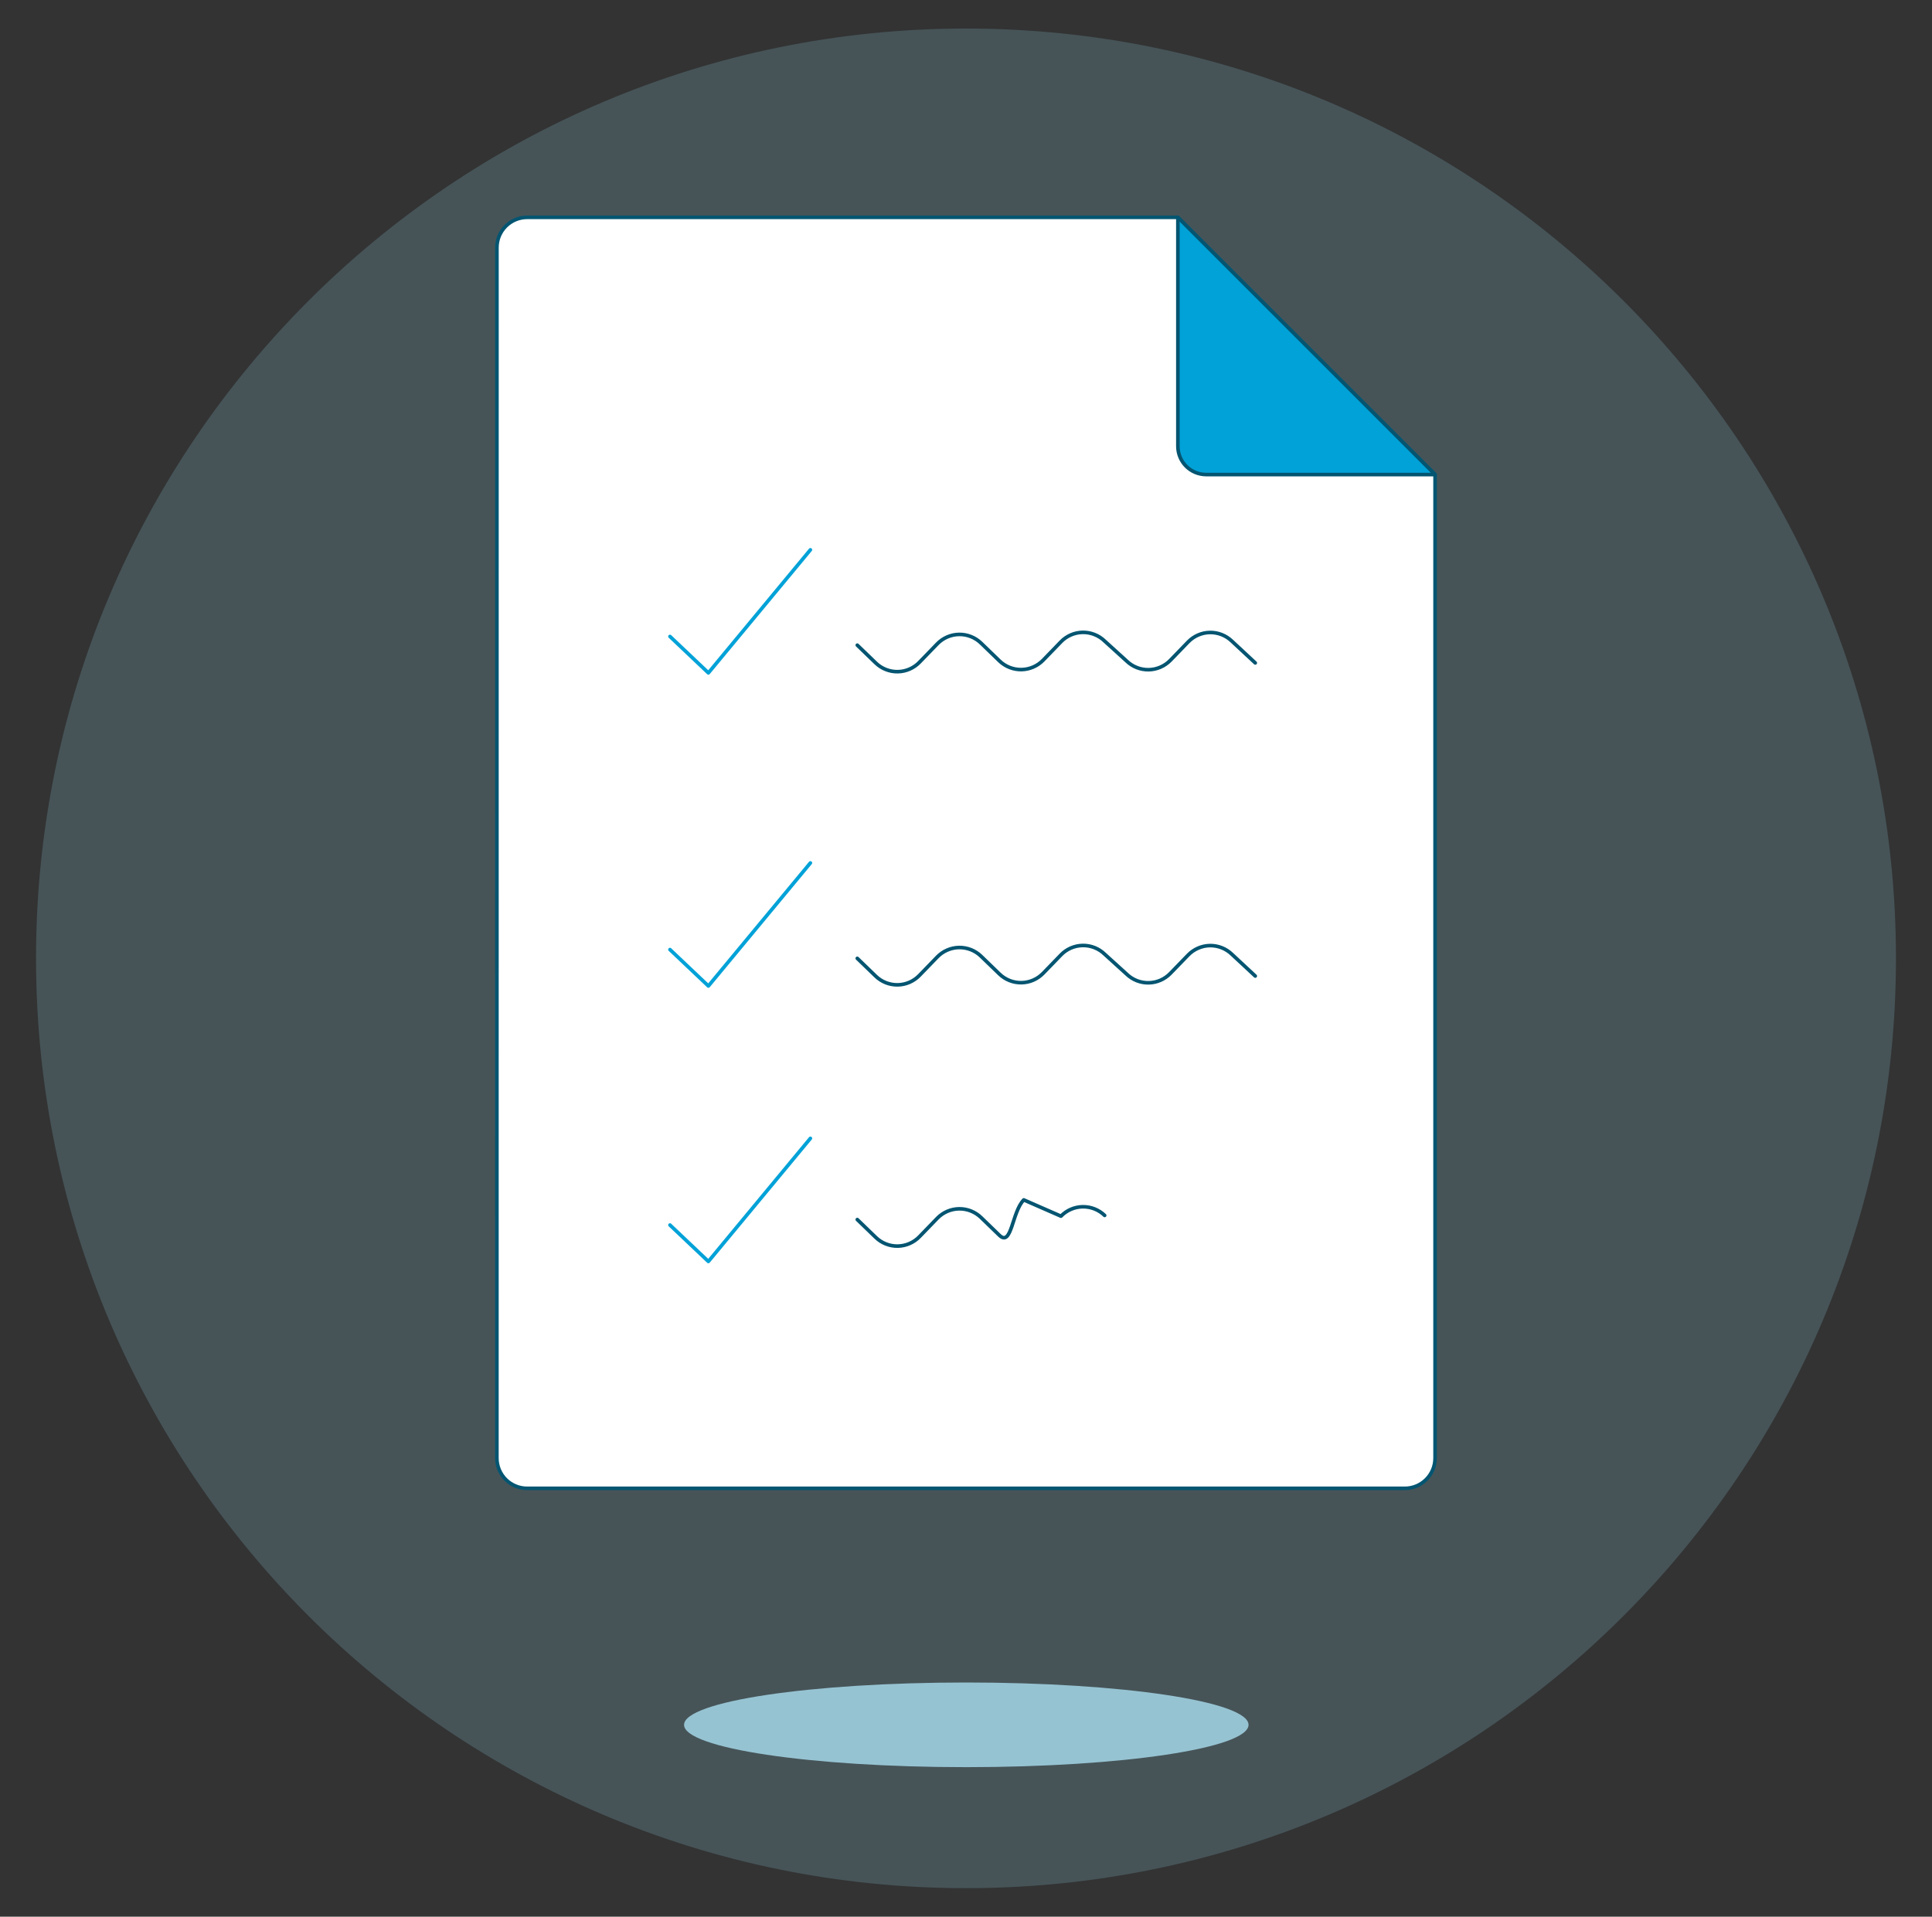 <svg width="129" height="128" viewBox="0 0 129 128" fill="none" xmlns="http://www.w3.org/2000/svg">
<rect x="0" y="0" width="129" height="128" fill="#333333" stroke="none"/>
<path d="M64.5 126.093C98.793 126.093 126.593 98.293 126.593 64C126.593 29.707 98.793 1.907 64.5 1.907C30.207 1.907 2.407 29.707 2.407 64C2.407 98.293 30.207 126.093 64.5 126.093Z" fill="#92D7EE" fill-opacity="0.2"/>
<path d="M64.52 118.013C74.928 118.013 83.365 116.747 83.365 115.186C83.365 113.625 74.928 112.359 64.52 112.359C54.112 112.359 45.675 113.625 45.675 115.186C45.675 116.747 54.112 118.013 64.52 118.013Z" fill="#96C3D2"/>
<path d="M33.177 97.375C33.177 97.91 33.39 98.423 33.768 98.802C34.147 99.18 34.66 99.393 35.195 99.393H93.802C94.337 99.393 94.85 99.18 95.228 98.802C95.607 98.423 95.82 97.91 95.82 97.375V31.692L78.646 14.515H35.198C34.663 14.515 34.15 14.728 33.771 15.106C33.393 15.485 33.18 15.998 33.18 16.533L33.177 97.375Z" fill="white" stroke="#045571" stroke-width="0.24" stroke-linecap="round" stroke-linejoin="round"/>
<path d="M95.823 31.692H80.533C80.033 31.69 79.554 31.491 79.2 31.138C78.847 30.784 78.648 30.305 78.647 29.805V14.515L95.823 31.692Z" fill="#01A2D8" stroke="#045571" stroke-width="0.24" stroke-linecap="round" stroke-linejoin="round"/>
<path d="M44.734 63.415L47.299 65.846L54.11 57.628" stroke="#01A2D8" stroke-width="0.24" stroke-linecap="round" stroke-linejoin="round"/>
<path d="M57.241 64L58.471 65.189C58.666 65.378 58.897 65.526 59.15 65.626C59.403 65.725 59.673 65.774 59.944 65.769C60.216 65.764 60.484 65.705 60.733 65.596C60.982 65.487 61.207 65.329 61.395 65.133L62.584 63.905C62.773 63.71 62.998 63.554 63.247 63.447C63.495 63.339 63.763 63.281 64.034 63.276C64.305 63.272 64.575 63.321 64.827 63.42C65.079 63.52 65.309 63.668 65.504 63.857L66.732 65.045C66.927 65.233 67.157 65.382 67.409 65.481C67.661 65.581 67.931 65.63 68.202 65.625C68.473 65.621 68.741 65.563 68.989 65.455C69.238 65.347 69.463 65.191 69.652 64.996L70.84 63.769C71.028 63.574 71.253 63.418 71.502 63.31C71.751 63.202 72.018 63.144 72.29 63.14C72.561 63.135 72.83 63.184 73.082 63.284C73.334 63.383 73.564 63.532 73.759 63.721L75.226 65.052C75.421 65.241 75.651 65.389 75.903 65.489C76.155 65.588 76.424 65.638 76.695 65.633C76.966 65.629 77.234 65.571 77.483 65.463C77.731 65.355 77.956 65.199 78.145 65.004L79.335 63.776C79.524 63.581 79.749 63.426 79.998 63.318C80.246 63.21 80.514 63.152 80.785 63.147C81.055 63.143 81.325 63.192 81.577 63.292C81.829 63.391 82.059 63.54 82.254 63.728L83.815 65.181" stroke="#045571" stroke-width="0.24" stroke-linecap="round" stroke-linejoin="round"/>
<path d="M44.734 42.505L47.299 44.936L54.11 36.718" stroke="#01A2D8" stroke-width="0.24" stroke-linecap="round" stroke-linejoin="round"/>
<path d="M57.241 43.084L58.471 44.272C58.665 44.461 58.896 44.61 59.149 44.71C59.401 44.81 59.671 44.86 59.943 44.855C60.215 44.851 60.483 44.793 60.732 44.684C60.981 44.576 61.207 44.419 61.395 44.223L62.584 42.995C62.773 42.801 62.998 42.645 63.247 42.537C63.495 42.429 63.763 42.371 64.034 42.367C64.305 42.362 64.575 42.411 64.827 42.511C65.079 42.61 65.309 42.759 65.504 42.947L66.732 44.135C66.927 44.323 67.157 44.472 67.409 44.571C67.661 44.671 67.931 44.72 68.202 44.716C68.473 44.711 68.741 44.653 68.989 44.545C69.238 44.438 69.463 44.282 69.652 44.087L70.84 42.859C71.028 42.664 71.253 42.508 71.502 42.4C71.751 42.292 72.018 42.234 72.29 42.23C72.561 42.225 72.83 42.274 73.082 42.374C73.334 42.474 73.564 42.622 73.759 42.811L75.226 44.144C75.62 44.525 76.148 44.733 76.695 44.724C77.243 44.715 77.764 44.489 78.145 44.096L79.335 42.867C79.524 42.672 79.749 42.516 79.998 42.408C80.246 42.3 80.514 42.242 80.785 42.238C81.055 42.233 81.325 42.282 81.577 42.382C81.829 42.482 82.059 42.63 82.254 42.818L83.815 44.271" stroke="#045571" stroke-width="0.24" stroke-linecap="round" stroke-linejoin="round"/>
<path d="M44.734 81.81L47.299 84.241L54.11 76.021" stroke="#01A2D8" stroke-width="0.24" stroke-linecap="round" stroke-linejoin="round"/>
<path d="M57.241 81.443L58.471 82.632C58.665 82.822 58.896 82.971 59.149 83.071C59.401 83.171 59.671 83.221 59.943 83.216C60.215 83.212 60.483 83.153 60.732 83.045C60.981 82.937 61.207 82.78 61.395 82.584L62.584 81.355C62.965 80.962 63.487 80.735 64.034 80.726C64.582 80.717 65.11 80.926 65.504 81.307L66.732 82.496C67.552 83.289 67.563 80.944 68.356 80.13L70.84 81.217C71.221 80.824 71.742 80.598 72.29 80.589C72.837 80.58 73.365 80.788 73.759 81.168" stroke="#045571" stroke-width="0.24" stroke-linecap="round" stroke-linejoin="round"/>
</svg>
